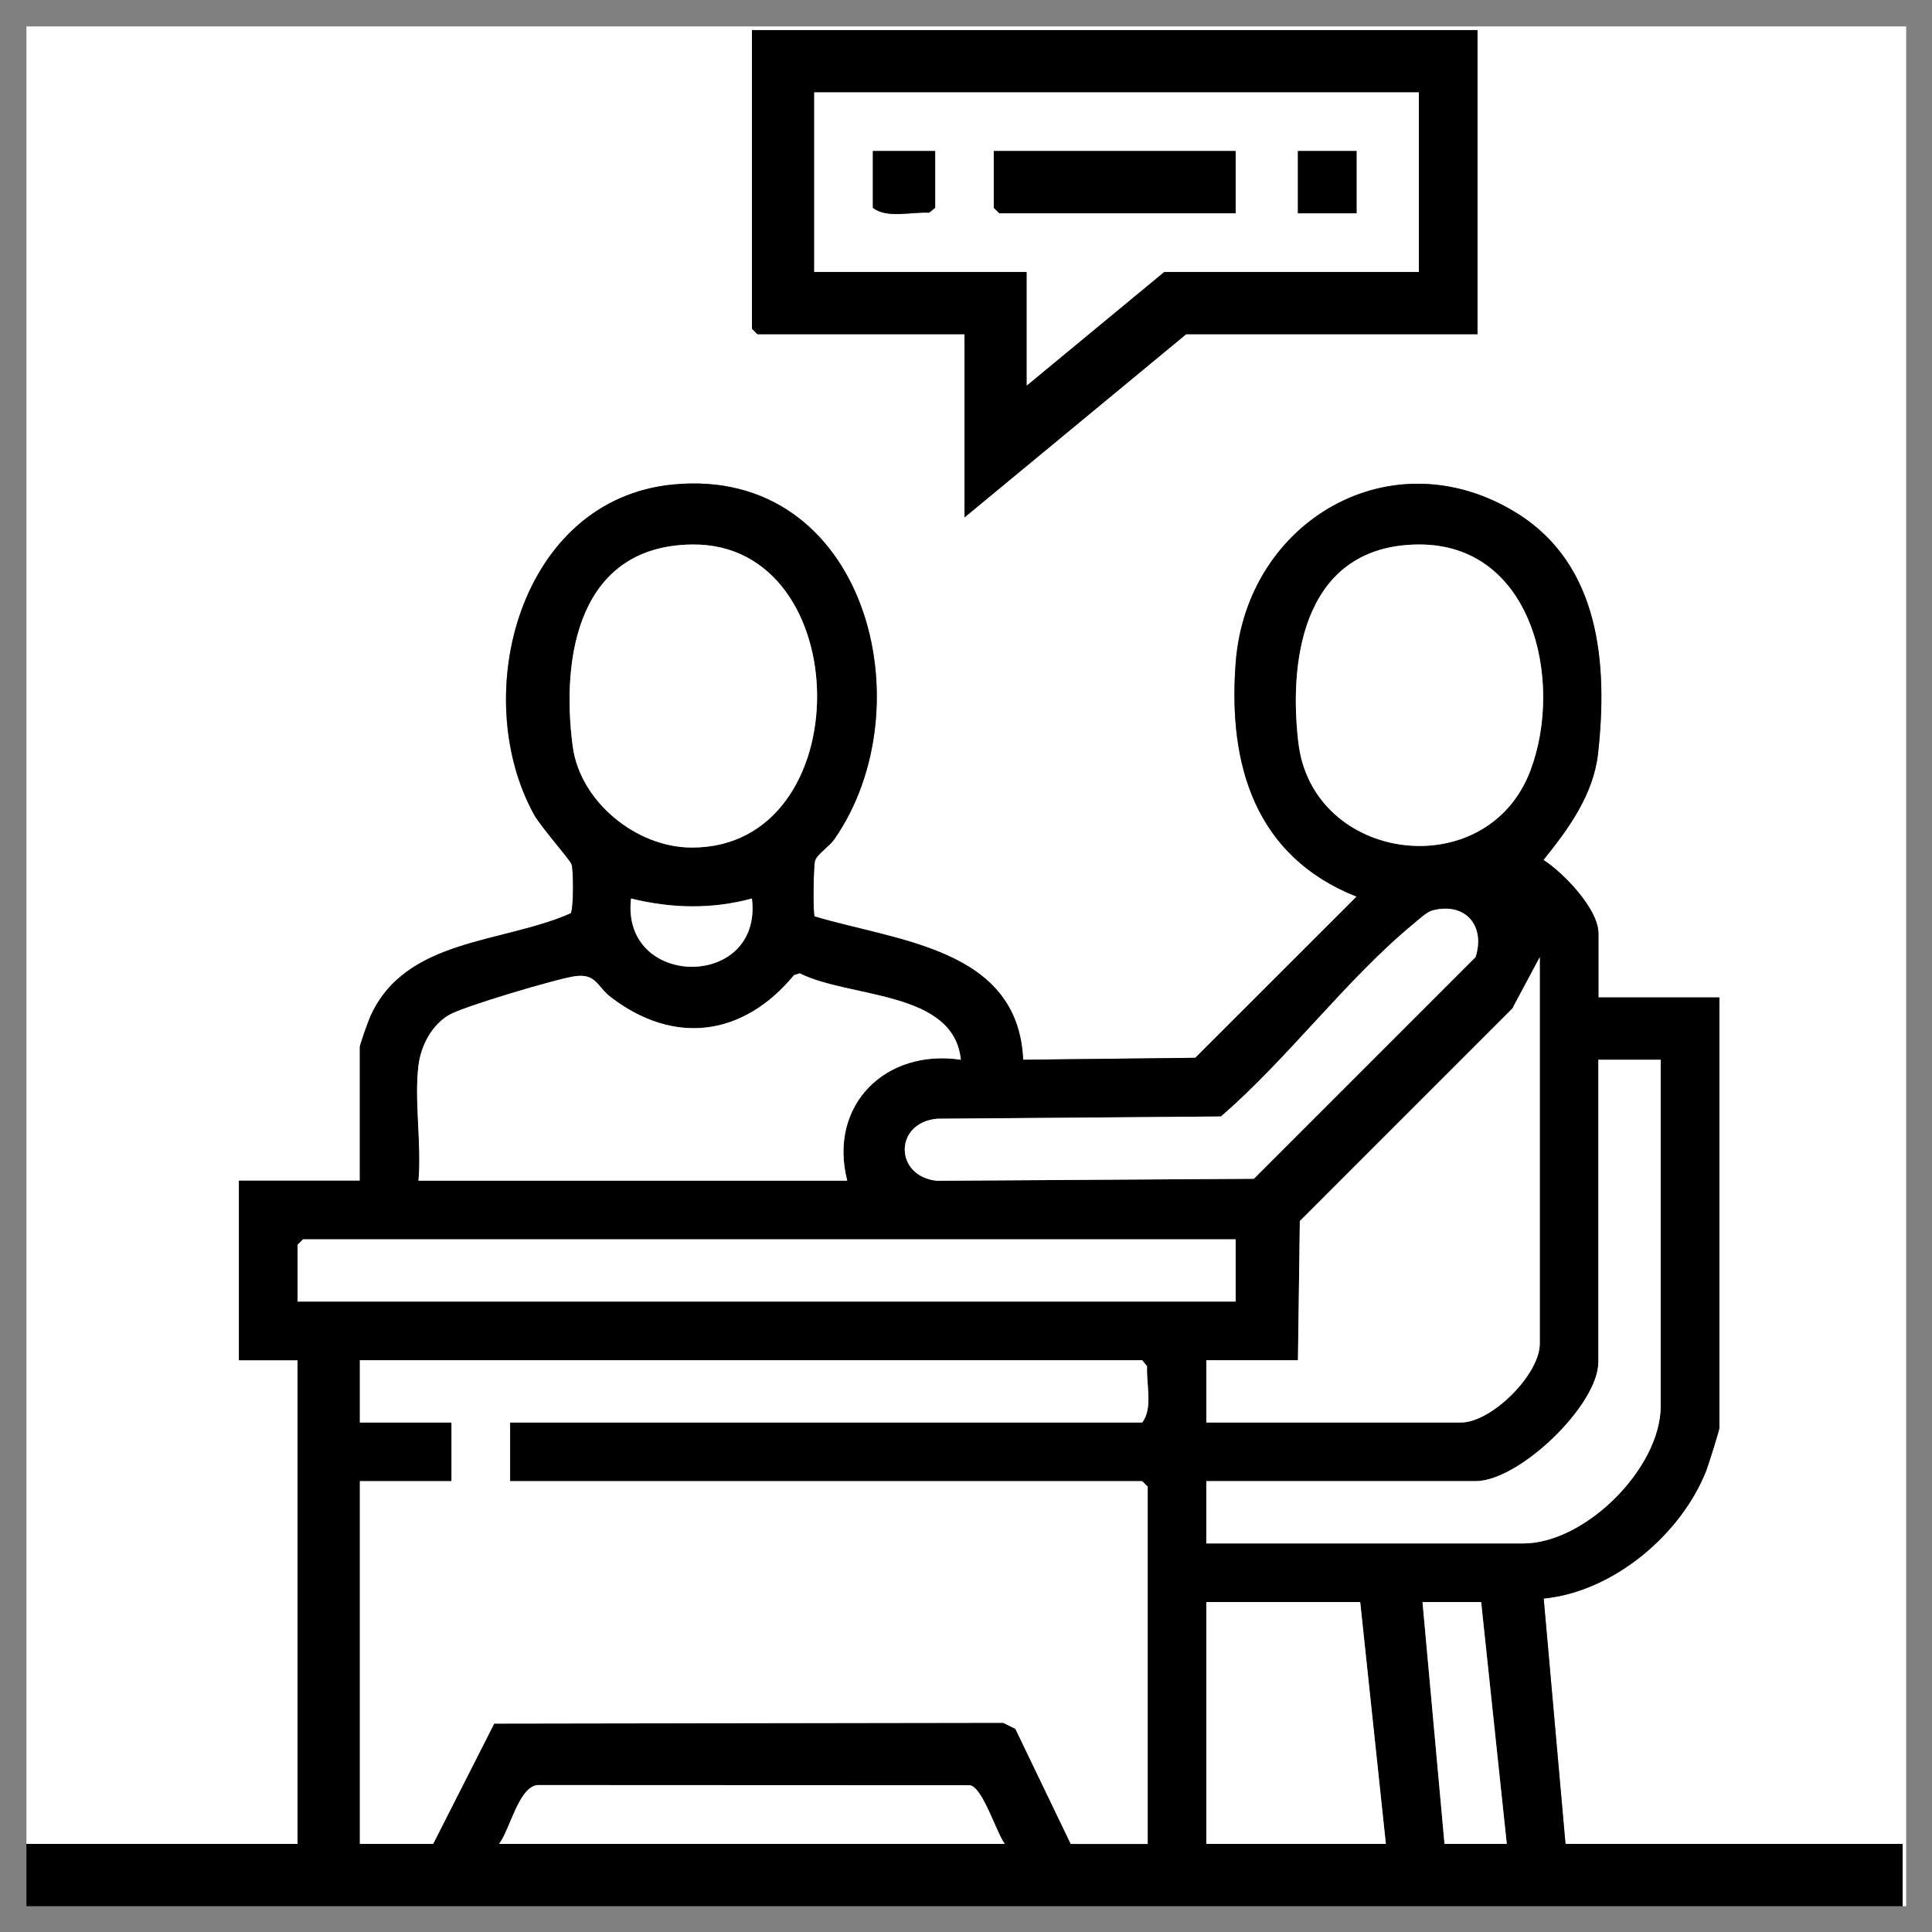 <?xml version="1.0" encoding="UTF-8"?>
<svg id="Layer_1" data-name="Layer 1" xmlns="http://www.w3.org/2000/svg" viewBox="0 0 512 512">
  <rect x="0" y="0" width="512" height="512" fill="#808080" stroke="none"/>
  <defs>
    <style>
      .cls-1 {
        fill: #fff;
      }
    </style>
  </defs>
  <path class="cls-1" d="M7,488.65V7h498.16v498.16h-.97v-16.51h-89.34l-5.78-65.02c18.44-1.78,36.54-17.05,43.14-34.05.52-1.33,3.42-10.56,3.42-11.15v-114.1h-32.05v-16.99c0-6.45-9.29-16.07-14.57-19.45,6.65-8.23,13.26-17.32,14.47-28.23,2.63-23.72.49-50.04-21.55-63.7-33.07-20.48-71.54,1.95-74.47,39.53-2.12,27.23,5.15,51.48,32.03,62.13l-42.74,42.71-45.63.51c-1.3-29.48-33.12-31.37-55.25-37.97-.48-.56-.32-13.32.1-14.76.51-1.72,3.78-3.78,5.06-5.62,24.72-35.45,8.27-98.99-42.64-94.1-40.65,3.9-54.3,55.71-36.93,87.41,1.8,3.29,9.66,12.1,10.01,13.29.5,1.7.54,11.78-.25,12.95-18.12,8.04-43.9,6.54-53.15,27.45-.51,1.15-2.73,7.35-2.73,7.96v35.44h-32.05v47.58h15.54v128.18H7ZM391.55,7.97h-192.27v79.14l1.46,1.46h54.87v48.55l58.75-48.55h77.2V7.97Z"/>
  <path d="M7,488.65h71.86v-128.18h-15.54v-47.58h32.05v-35.44c0-.61,2.21-6.8,2.73-7.96,9.25-20.9,35.03-19.41,53.15-27.45.79-1.18.75-11.25.25-12.95-.35-1.19-8.21-10-10.01-13.29-17.37-31.69-3.73-83.5,36.93-87.41,50.9-4.89,67.35,58.66,42.64,94.1-1.28,1.84-4.55,3.9-5.06,5.62-.43,1.44-.58,14.2-.1,14.76,22.13,6.61,53.95,8.49,55.25,37.97l45.63-.51,42.74-42.71c-26.88-10.65-34.15-34.91-32.03-62.13,2.93-37.58,41.4-60.02,74.47-39.53,22.04,13.66,24.18,39.97,21.55,63.7-1.21,10.91-7.82,20.01-14.47,28.23,5.27,3.38,14.57,13,14.57,19.45v16.99h32.05v114.1c0,.58-2.9,9.82-3.42,11.15-6.6,17.01-24.7,32.27-43.14,34.05l5.78,65.02h89.34v16.51H7v-16.51ZM183.41,144.3c-29.94.34-34.79,29.41-31.64,53.44,1.93,14.69,16.82,26.82,31.48,26.87,44.76.16,43.96-80.81.16-80.31ZM375.69,144.3c-29.37.35-34.38,28.79-31.62,52.44,3.74,32.08,50.08,37.97,61.54,7.37,8.84-23.6.64-60.17-29.92-59.81ZM199.27,238.12c-10.68,2.88-21.33,2.62-32.04,0-2.75,24,34.96,24.24,32.04,0ZM379.64,241.27c-1.57.41-3.77,2.52-5.11,3.62-17.64,14.52-33.41,35.86-50.98,50.99l-75.16.59c-11.49.99-11.47,15.26-.11,16.45l84-.53,58.75-58.75c2.68-8.33-2.73-14.62-11.4-12.37ZM319.69,376.98h67.49c8.09,0,20.88-12.73,20.88-20.88v-102.45l-7.27,13.61-56.32,56.33-.5,36.88h-24.28v16.51ZM110.91,282.3c-1.16,9.41.86,20.94,0,30.59h113.62c-5.11-20.01,10.14-35.04,30.11-32.05-1.87-18.42-29.47-16.24-42.67-22.89l-1.53.46c-13.38,16.21-31.69,18.73-48.51,5.89-3.67-2.8-3.91-6.37-9.49-5.6-4.79.66-29.64,8.03-33.47,10.29-4.59,2.71-7.41,8.14-8.05,13.31ZM440.1,280.84h-16.51v80.11c0,11.42-20.99,31.56-32.53,31.56h-71.37v16.51h84c16.42,0,36.42-19.94,36.42-36.42v-91.77ZM327.46,328.43H80.32l-1.46,1.46v15.05h248.6v-16.51ZM135.18,376.98h167.51c2.92-3.7,1.04-10.25,1.3-14.9l-1.3-1.61H95.37v16.51h24.28v15.54h-24.28v96.14h19.42l16.18-31.89,134.88-.21,3.24,1.61,14.67,30.49h20.39v-94.68l-1.46-1.46h-167.51v-15.54ZM360.47,424.56h-40.79v64.09h47.58l-6.8-64.09ZM392.52,424.56h-15.54l5.83,64.09h16.51l-6.8-64.09ZM266.28,488.65c-2.31-3.1-5.81-14.91-9.22-15.54l-114.65-.05c-4.99.6-7.16,11.61-10.14,15.59h134.01Z"/>
  <path d="M391.55,7.97v80.6h-77.2l-58.75,48.55v-48.55h-54.87l-1.46-1.46V7.97h192.27ZM376.01,24.48h-160.23v47.58h56.32v30.1l36.42-30.1h67.49V24.48Z"/>
  <path class="cls-1" d="M135.18,376.98v15.54h167.51l1.46,1.46v94.68h-20.39l-14.67-30.49-3.24-1.61-134.88.21-16.18,31.89h-19.42v-96.14h24.28v-15.54h-24.28v-16.51h207.32l1.3,1.61c-.26,4.65,1.61,11.2-1.3,14.9h-167.51Z"/>
  <path class="cls-1" d="M110.91,282.3c.64-5.17,3.47-10.6,8.05-13.31,3.83-2.26,28.68-9.62,33.47-10.29,5.58-.77,5.81,2.8,9.49,5.6,16.82,12.84,35.13,10.32,48.51-5.89l1.53-.46c13.2,6.64,40.8,4.46,42.67,22.89-19.96-2.99-35.21,12.04-30.11,32.05h-113.62c.86-9.65-1.16-21.18,0-30.59Z"/>
  <path class="cls-1" d="M319.69,376.98v-16.51h24.28l.5-36.88,56.32-56.33,7.27-13.61v102.45c0,8.15-12.79,20.88-20.88,20.88h-67.49Z"/>
  <path class="cls-1" d="M375.69,144.3c30.57-.36,38.76,36.22,29.92,59.81-11.46,30.6-57.8,24.71-61.54-7.37-2.76-23.65,2.25-52.1,31.62-52.44Z"/>
  <path class="cls-1" d="M183.41,144.3c43.8-.5,44.6,80.46-.16,80.31-14.66-.05-29.55-12.18-31.48-26.87-3.15-24.02,1.7-53.09,31.64-53.44Z"/>
  <polygon class="cls-1" points="327.46 328.43 327.46 344.93 78.86 344.93 78.86 329.88 80.32 328.43 327.46 328.43"/>
  <path class="cls-1" d="M440.1,280.84v91.77c0,16.47-20,36.42-36.42,36.42h-84v-16.51h71.37c11.54,0,32.53-20.14,32.53-31.56v-80.11h16.51Z"/>
  <path class="cls-1" d="M379.64,241.27c8.67-2.26,14.07,4.04,11.4,12.37l-58.75,58.75-84,.53c-11.37-1.19-11.38-15.46.11-16.45l75.16-.59c17.57-15.12,33.34-36.46,50.98-50.99,1.34-1.1,3.54-3.21,5.11-3.62Z"/>
  <polygon class="cls-1" points="360.47 424.56 367.27 488.65 319.69 488.65 319.69 424.56 360.47 424.56"/>
  <path class="cls-1" d="M266.28,488.65h-134.01c2.98-3.98,5.15-14.99,10.14-15.59l114.65.05c3.42.63,6.91,12.44,9.22,15.54Z"/>
  <polygon class="cls-1" points="392.52 424.56 399.31 488.65 382.81 488.65 376.98 424.56 392.52 424.56"/>
  <path class="cls-1" d="M199.27,238.12c2.93,24.24-34.78,23.99-32.04,0,10.71,2.63,21.35,2.89,32.04,0Z"/>
  <path class="cls-1" d="M376.01,24.48v47.58h-67.49l-36.42,30.1v-30.1h-56.32V24.48h160.23ZM247.83,40.02h-16.51v15.05c3.7,2.92,10.25,1.04,14.9,1.3l1.61-1.3v-15.05ZM327.46,40.02h-64.09v15.05l1.46,1.46h62.63v-16.51ZM359.5,40.02h-15.54v16.51h15.54v-16.51Z"/>
  <polygon points="327.46 40.02 327.46 56.52 264.82 56.52 263.36 55.07 263.36 40.02 327.46 40.02"/>
  <path d="M247.83,40.02v15.05l-1.61,1.3c-4.65-.26-11.2,1.61-14.9-1.3v-15.05h16.51Z"/>
  <rect x="343.96" y="40.02" width="15.54" height="16.51"/>
</svg>